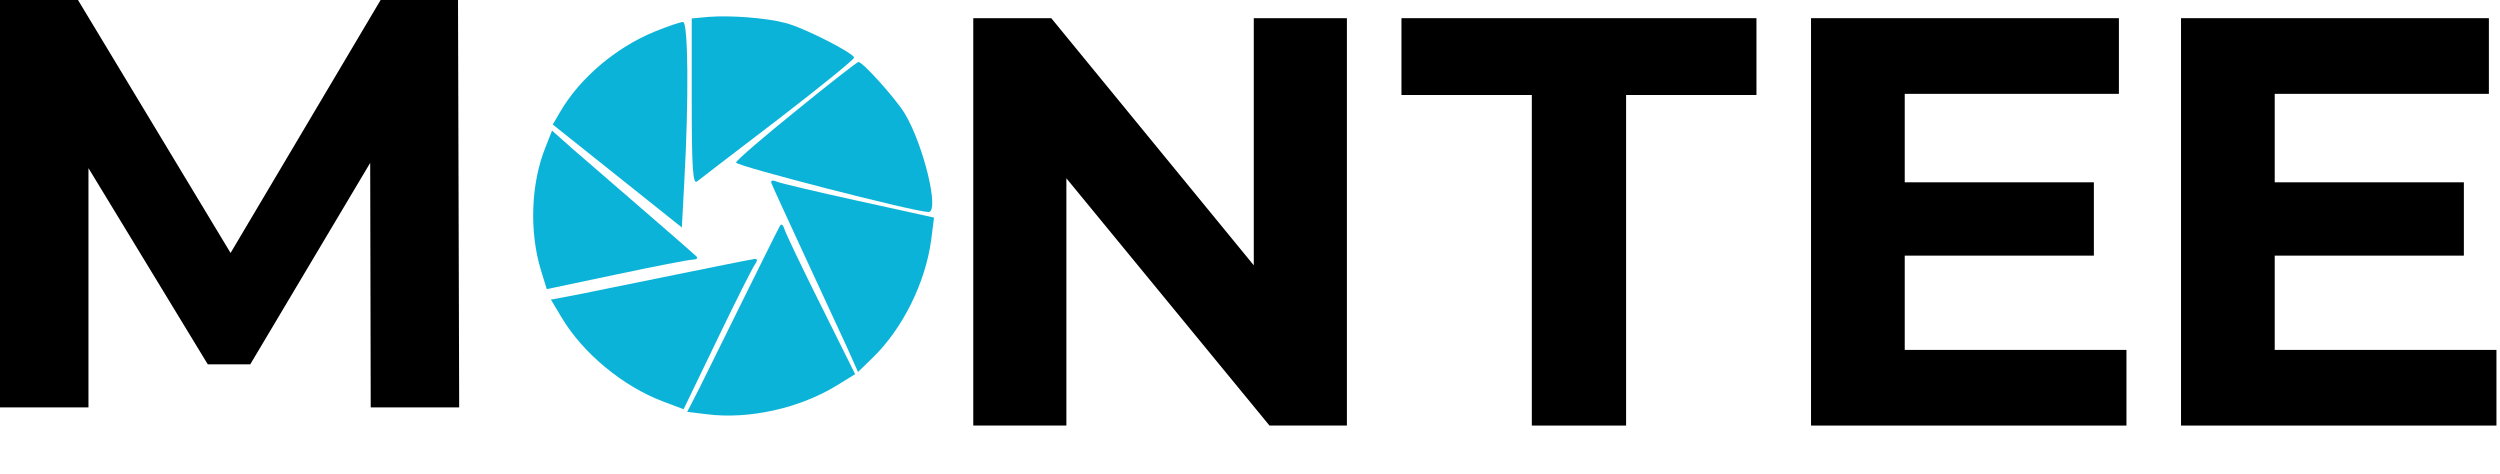 <svg width="195" height="37" viewBox="0 0 195 37" fill="none" xmlns="http://www.w3.org/2000/svg">
<path d="M0 31.776V0H6.083L19.61 22.425H16.387L29.688 0H35.725L35.816 31.776H28.916L28.871 10.577H30.142L19.52 28.417H16.206L5.357 10.577H6.9V31.776H0Z" fill="black"/>
<path d="M75.915 33.194V1.418H81.998L100.746 24.297H97.795V1.418H105.058V33.194H99.021L80.228 10.316H83.178V33.194H75.915Z" fill="black"/>
<path d="M119.482 33.194V7.41H109.314V1.418H137.004V7.41H126.836V33.194H119.482Z" fill="black"/>
<path d="M148.024 14.22H163.322V19.939H148.024V14.22ZM148.569 27.293H165.864V33.194H141.26V1.418H165.274V7.32H148.569V27.293Z" fill="black"/>
<path d="M176.883 14.22H192.181V19.939H176.883V14.22ZM177.428 27.293H194.723V33.194H170.12V1.418H194.133V7.32H177.428V27.293Z" fill="black"/>
<path d="M55.283 1.315L53.956 1.438V7.954C53.956 13.111 54.048 14.377 54.357 14.161C54.542 14.006 57.414 11.814 60.687 9.312C63.93 6.811 66.616 4.65 66.616 4.495C66.616 4.156 62.633 2.118 61.212 1.778C59.637 1.376 56.951 1.191 55.283 1.315Z" fill="#0BB3D8"/>
<path d="M51.084 2.457C47.996 3.723 45.217 6.101 43.673 8.757L43.117 9.714L48.15 13.728L53.184 17.743L53.369 14.284C53.739 7.707 53.678 1.716 53.276 1.716C53.06 1.716 52.072 2.056 51.084 2.457Z" fill="#0BB3D8"/>
<path d="M62.139 8.602C59.575 10.671 57.445 12.493 57.414 12.678C57.321 12.925 71.248 16.508 72.421 16.538C73.317 16.538 72.02 11.258 70.569 8.849C69.828 7.645 67.265 4.804 66.956 4.835C66.863 4.835 64.671 6.533 62.139 8.602Z" fill="#0BB3D8"/>
<path d="M60.224 14.408C60.317 14.655 61.459 17.125 62.756 19.935C64.053 22.745 65.535 25.926 66.029 27.007L66.925 29.014L68.037 27.933C70.414 25.648 72.205 22.004 72.638 18.669L72.854 16.971L66.956 15.674C63.714 14.964 60.842 14.284 60.564 14.161C60.162 14.006 60.07 14.099 60.224 14.408Z" fill="#0BB3D8"/>
<path d="M60.772 17.742C60.638 17.969 59.432 20.409 58.058 23.182C56.684 25.955 55.137 29.105 54.606 30.168L53.605 32.125L55.144 32.312C58.416 32.73 62.376 31.838 65.244 30.081L66.702 29.184L64.011 23.778C62.529 20.808 61.256 18.145 61.178 17.852C61.046 17.442 60.916 17.428 60.772 17.742Z" fill="#0BB3D8"/>
<path d="M58.731 20.222C58.469 20.255 55.802 20.797 52.768 21.41C49.735 22.023 46.298 22.731 45.132 22.962L42.972 23.37L43.767 24.701C45.442 27.542 48.574 30.126 51.719 31.317L53.321 31.919L55.945 26.48C57.385 23.489 58.709 20.852 58.893 20.61C59.136 20.255 59.067 20.143 58.731 20.222Z" fill="#0BB3D8"/>
<path d="M54.227 19.914C54.055 19.742 52.159 18.1 50.004 16.232C47.849 14.363 45.398 12.254 44.573 11.534L43.06 10.187L42.536 11.517C41.405 14.338 41.283 18.077 42.184 21.042L42.647 22.551L48.092 21.404C51.085 20.771 53.755 20.252 54.035 20.251C54.431 20.228 54.473 20.115 54.227 19.914Z" fill="#0BB3D8"/>
</svg>
